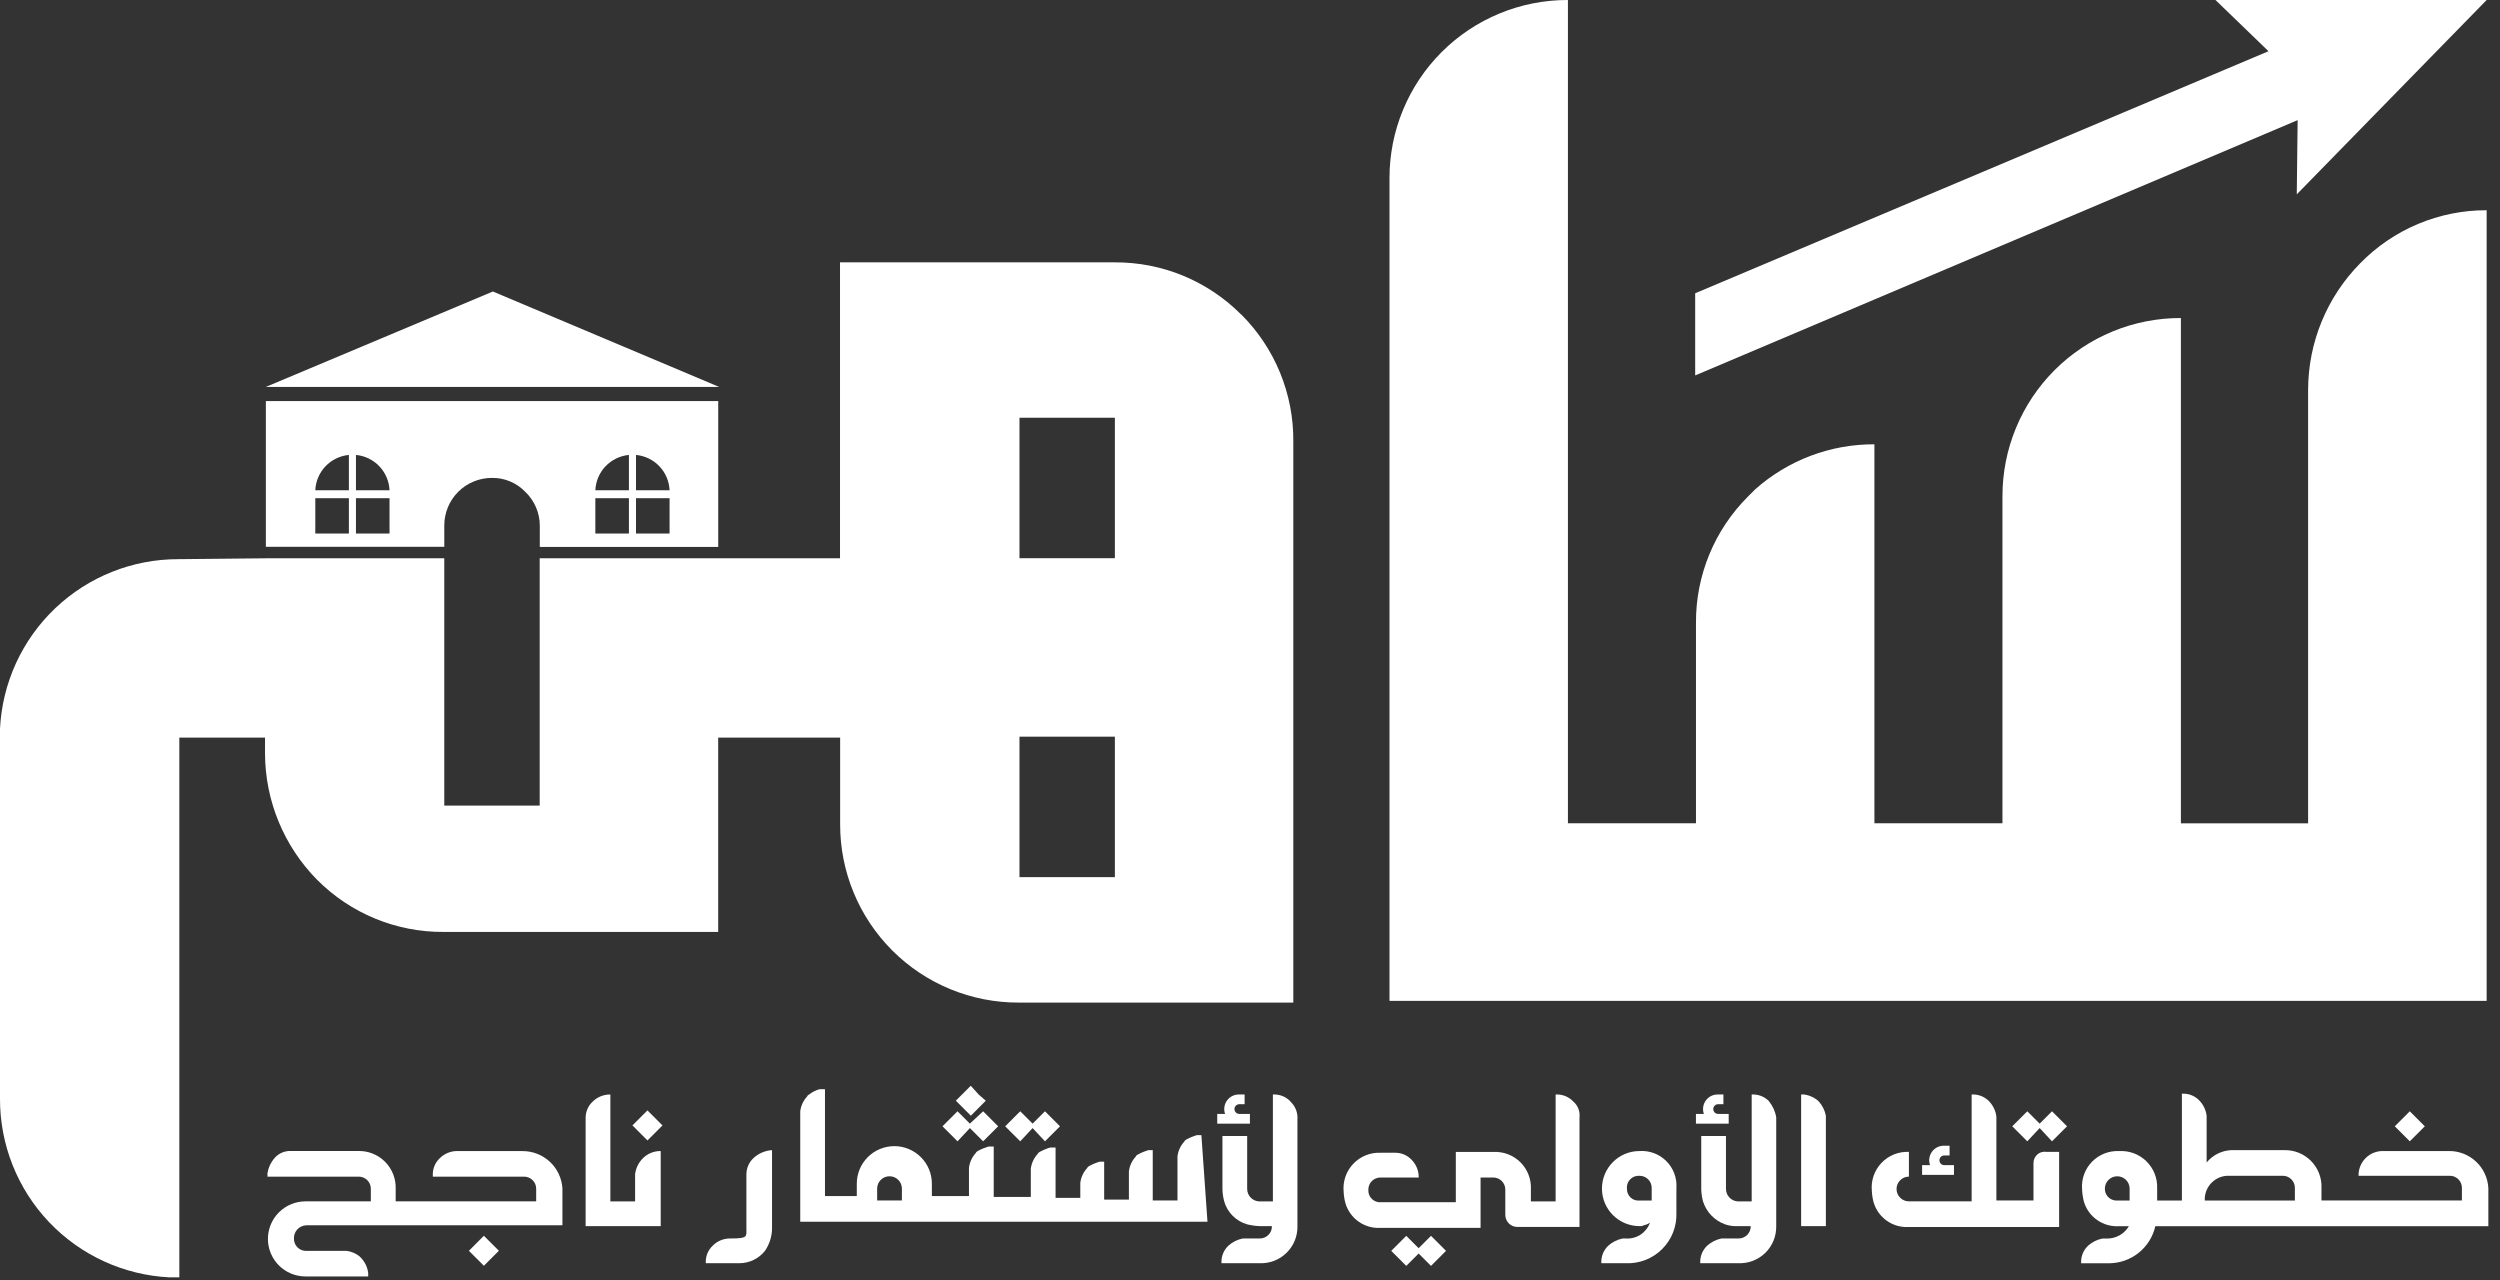 <svg width="123" height="63" viewBox="0 0 123 63" fill="none" xmlns="http://www.w3.org/2000/svg"><rect x="0" y="0" width="123" height="63" fill="#333333" stroke="none"/><g id="Group 7080"><g id="Group 7018"><path id="Path 11636" d="M122.343 10.344V49.244H68.363V8.779C68.36 7.625 68.585 6.482 69.025 5.416C69.465 4.349 70.111 3.38 70.927 2.564C71.743 1.748 72.712 1.102 73.779 0.662C74.845 0.222 75.988 -0.003 77.142 3.299e-05V40.506H83.442V30.64C83.436 29.486 83.659 28.342 84.1 27.275C84.54 26.208 85.188 25.239 86.006 24.425L86.354 24.077C87.969 22.64 90.059 21.85 92.221 21.86V40.505H98.521V24.426C98.518 23.272 98.743 22.129 99.183 21.063C99.623 19.996 100.269 19.027 101.085 18.211C101.901 17.395 102.87 16.749 103.937 16.309C105.003 15.869 106.146 15.644 107.3 15.647V40.507H113.559V19.167C113.566 16.839 114.487 14.608 116.123 12.952C116.932 12.124 117.899 11.467 118.966 11.019C120.034 10.571 121.18 10.341 122.338 10.344" fill="#fff"/></g><g id="Group 7077"><path id="Path 11637" d="M61.061 15.472C60.247 14.654 59.278 14.006 58.211 13.565C57.144 13.125 56 12.902 54.846 12.908H41.329V27.468H26.552V39.637H21.858V27.468H13.079L8.779 27.511C6.524 27.507 4.353 28.371 2.718 29.925C1.084 31.479 0.11 33.603 1.54348e-05 35.856V54.067C-0.004 56.322 0.86 58.493 2.414 60.128C3.968 61.763 6.092 62.736 8.345 62.846H8.823V36.29H13.039V37.072C13.046 39.4 13.967 41.631 15.603 43.287C16.417 44.105 17.386 44.753 18.453 45.194C19.52 45.634 20.664 45.857 21.818 45.851H35.335V36.289H41.335V40.548C41.332 41.702 41.557 42.845 41.997 43.911C42.437 44.978 43.084 45.947 43.899 46.763C44.715 47.579 45.684 48.225 46.751 48.665C47.817 49.105 48.96 49.33 50.114 49.327H63.631V21.727C63.642 20.566 63.42 19.414 62.98 18.34C62.54 17.265 61.889 16.289 61.067 15.469L61.061 15.472ZM54.852 43.154H50.158V36.244H54.852V43.154ZM54.852 27.464H50.158V20.554H54.852V27.464Z" fill="#fff"/></g><g id="Group 7021"><path id="Path 11639" d="M25.727 56.631H22.511C22.35 56.629 22.191 56.658 22.042 56.718C21.892 56.778 21.757 56.866 21.642 56.979C21.534 57.079 21.448 57.2 21.388 57.334C21.328 57.469 21.296 57.614 21.294 57.761V57.891H25.771C25.852 57.889 25.931 57.903 26.006 57.933C26.081 57.962 26.149 58.007 26.206 58.064C26.263 58.121 26.308 58.189 26.338 58.264C26.368 58.338 26.382 58.419 26.38 58.499V59.107H19.467V58.499C19.477 58.251 19.435 58.004 19.345 57.772C19.254 57.541 19.117 57.331 18.941 57.156C18.766 56.98 18.556 56.843 18.325 56.752C18.093 56.662 17.846 56.62 17.598 56.63H14.208C14.074 56.638 13.943 56.673 13.823 56.733C13.702 56.792 13.595 56.876 13.508 56.978C13.324 57.186 13.204 57.443 13.16 57.717V57.891H17.637C17.717 57.889 17.797 57.903 17.872 57.933C17.947 57.963 18.015 58.008 18.072 58.065C18.128 58.121 18.173 58.189 18.203 58.264C18.233 58.339 18.247 58.419 18.245 58.499V59.107H15.029C14.539 59.107 14.069 59.302 13.723 59.648C13.377 59.994 13.182 60.464 13.182 60.954C13.182 61.444 13.377 61.914 13.723 62.26C14.069 62.606 14.539 62.801 15.029 62.801H18.115V62.631C18.081 62.354 17.959 62.095 17.767 61.892L17.68 61.805C17.503 61.667 17.293 61.577 17.071 61.544H15.071C14.991 61.546 14.91 61.532 14.836 61.502C14.761 61.472 14.693 61.428 14.636 61.371C14.579 61.314 14.534 61.246 14.504 61.171C14.474 61.096 14.46 61.017 14.462 60.936C14.459 60.853 14.472 60.77 14.501 60.693C14.53 60.615 14.574 60.544 14.631 60.483C14.688 60.423 14.755 60.374 14.831 60.34C14.907 60.306 14.988 60.286 15.071 60.284H27.671V58.459C27.638 57.963 27.417 57.498 27.054 57.16C26.691 56.821 26.212 56.633 25.715 56.634" fill="#fff"/></g><g id="Group 7022"><path id="Rectangle 2349" d="M23.806 60.801L23.069 61.539L23.807 62.276L24.544 61.537L23.806 60.801Z" fill="#fff"/></g><g id="Group 7023"><path id="Path 11640" d="M31.116 55.371L31.855 56.11L32.594 55.371L31.855 54.632L31.116 55.371Z" fill="#fff"/></g><g id="Group 7024"><path id="Path 11641" d="M31.247 57.761V59.108H30.03V53.849C29.869 53.847 29.71 53.876 29.561 53.936C29.411 53.996 29.276 54.084 29.161 54.197C29.053 54.297 28.967 54.418 28.907 54.552C28.847 54.687 28.815 54.832 28.813 54.979V60.325H32.507V56.631C32.346 56.629 32.187 56.658 32.038 56.718C31.888 56.778 31.753 56.866 31.638 56.979C31.424 57.189 31.287 57.464 31.247 57.761" fill="#fff"/></g><g id="Group 7025"><path id="Path 11642" d="M63.495 54.197C63.395 54.089 63.274 54.003 63.14 53.943C63.005 53.883 62.86 53.851 62.713 53.849H62.626V59.108H61.926C61.773 59.095 61.63 59.026 61.526 58.913C61.421 58.801 61.362 58.654 61.361 58.5V55.892H60.144V58.5C60.148 58.705 60.178 58.91 60.231 59.108C60.307 59.377 60.452 59.622 60.649 59.82C60.847 60.017 61.092 60.161 61.361 60.238C61.56 60.288 61.764 60.317 61.97 60.325H62.578C62.58 60.405 62.566 60.485 62.536 60.56C62.506 60.635 62.461 60.703 62.404 60.76C62.348 60.816 62.28 60.861 62.205 60.891C62.13 60.921 62.05 60.935 61.97 60.933H61.144C60.884 60.985 60.643 61.105 60.444 61.281C60.336 61.381 60.25 61.502 60.19 61.636C60.13 61.771 60.098 61.916 60.096 62.063V62.149H61.965C62.21 62.16 62.454 62.121 62.683 62.034C62.912 61.947 63.12 61.813 63.295 61.642C63.471 61.471 63.609 61.266 63.702 61.039C63.794 60.812 63.839 60.569 63.834 60.324V54.935C63.82 54.652 63.695 54.387 63.486 54.196" fill="#fff"/></g><g id="Group 7026"><path id="Path 11643" d="M37.071 56.978C36.963 57.078 36.877 57.199 36.817 57.333C36.757 57.468 36.725 57.613 36.723 57.76V60.411C36.723 60.846 36.81 60.933 35.941 60.933H35.898C35.588 60.937 35.291 61.062 35.072 61.281V61.281C34.964 61.381 34.878 61.502 34.818 61.636C34.758 61.771 34.726 61.916 34.724 62.063V62.15H36.376C36.618 62.15 36.858 62.096 37.076 61.99C37.294 61.885 37.485 61.732 37.636 61.542C37.873 61.198 37.995 60.787 37.984 60.369V56.587C37.644 56.608 37.321 56.746 37.071 56.978" fill="#fff"/></g><g id="Group 7027"><path id="Path 11644" d="M48.501 54.154L48.153 53.854L47.762 53.419L47.327 53.854L47.027 54.154L47.766 54.893L48.501 54.154Z" fill="#fff"/></g><g id="Group 7028"><path id="Path 11645" d="M47.718 55.501L48.37 56.153L49.109 55.414L48.37 54.675L47.718 55.283L47.11 54.675L46.371 55.414L47.11 56.153L47.718 55.501Z" fill="#fff"/></g><g id="Group 7029"><path id="Path 11646" d="M50.804 55.501L51.413 56.153L52.152 55.414L51.413 54.675L50.804 55.283L50.195 54.675L49.456 55.414L50.195 56.153L50.804 55.501Z" fill="#fff"/></g><g id="Group 7030"><path id="Path 11647" d="M59.106 55.848H58.889C58.708 55.901 58.533 55.974 58.367 56.065C58.324 56.108 58.28 56.108 58.28 56.152C58.088 56.355 57.966 56.614 57.932 56.891V56.891V59.064H56.715V56.588H56.498C56.317 56.642 56.142 56.714 55.977 56.805C55.934 56.848 55.89 56.848 55.89 56.892C55.698 57.095 55.576 57.354 55.542 57.631V57.631V59.022H54.325V57.153H54.108C53.927 57.207 53.752 57.279 53.586 57.37C53.543 57.413 53.499 57.413 53.499 57.457C53.307 57.66 53.185 57.919 53.151 58.196V58.935H51.934V56.458H51.673C51.492 56.512 51.317 56.584 51.151 56.675C51.108 56.718 51.064 56.718 51.064 56.762C50.872 56.965 50.75 57.224 50.716 57.501V58.888H48.891V56.411H48.63C48.449 56.465 48.274 56.537 48.108 56.628C48.065 56.671 48.021 56.671 48.021 56.715C47.829 56.918 47.707 57.177 47.673 57.454V58.845H45.848V58.237C45.848 57.747 45.653 57.277 45.307 56.931C44.961 56.585 44.491 56.39 44.001 56.39C43.511 56.39 43.041 56.585 42.695 56.931C42.349 57.277 42.154 57.747 42.154 58.237V58.845H40.589V53.588H40.328C40.139 53.639 39.962 53.728 39.807 53.849C39.764 53.892 39.72 53.892 39.72 53.936C39.528 54.139 39.406 54.398 39.372 54.675V60.108H59.408L59.108 55.849L59.106 55.848ZM44.373 59.064H43.156V58.456C43.162 58.299 43.229 58.15 43.343 58.041C43.456 57.932 43.607 57.872 43.764 57.872C43.922 57.872 44.073 57.932 44.186 58.041C44.3 58.15 44.367 58.299 44.373 58.456V59.064Z" fill="#fff"/></g><g id="Group 7031"><path id="Path 11648" d="M61.496 55.283V54.805H60.974C60.911 54.805 60.85 54.78 60.805 54.735C60.76 54.69 60.735 54.629 60.735 54.566C60.735 54.503 60.76 54.442 60.805 54.397C60.85 54.352 60.911 54.327 60.974 54.327H61.235V53.849H60.974C60.857 53.845 60.741 53.869 60.636 53.92C60.531 53.971 60.44 54.047 60.371 54.142C60.302 54.236 60.257 54.346 60.24 54.461C60.223 54.577 60.235 54.695 60.274 54.805H59.888V55.283H61.496Z" fill="#fff"/></g><g id="Group 7032"><path id="Path 11649" d="M77.406 54.197C77.306 54.089 77.185 54.003 77.051 53.943C76.916 53.883 76.771 53.851 76.624 53.849H76.537V59.108H75.32V58.5C75.33 58.258 75.29 58.016 75.201 57.79C75.113 57.564 74.979 57.359 74.808 57.187C74.636 57.016 74.431 56.882 74.205 56.794C73.979 56.705 73.737 56.665 73.495 56.675H71.626V59.149H67.845C67.696 59.136 67.558 59.064 67.461 58.951C67.363 58.837 67.314 58.69 67.323 58.541C67.321 58.461 67.335 58.38 67.365 58.306C67.395 58.231 67.44 58.163 67.497 58.106C67.554 58.049 67.622 58.005 67.697 57.975C67.772 57.945 67.852 57.931 67.932 57.933H69.801C69.803 57.772 69.774 57.613 69.714 57.464C69.654 57.314 69.566 57.179 69.453 57.064C69.353 56.956 69.232 56.87 69.098 56.81C68.963 56.75 68.818 56.718 68.671 56.716H67.932C67.682 56.704 67.432 56.746 67.199 56.839C66.966 56.932 66.756 57.075 66.583 57.256C66.41 57.437 66.278 57.653 66.196 57.89C66.114 58.127 66.084 58.379 66.107 58.628C66.115 58.819 66.144 59.008 66.194 59.193C66.301 59.564 66.532 59.887 66.849 60.108C67.165 60.33 67.548 60.436 67.933 60.41H72.844V57.933H73.452C73.532 57.931 73.613 57.945 73.687 57.975C73.762 58.005 73.83 58.049 73.887 58.106C73.944 58.163 73.989 58.231 74.019 58.306C74.049 58.38 74.063 58.461 74.061 58.541V59.758C74.059 59.838 74.073 59.918 74.103 59.993C74.133 60.068 74.178 60.135 74.235 60.192C74.292 60.249 74.359 60.294 74.434 60.324C74.509 60.353 74.589 60.368 74.669 60.366H77.711V54.979C77.728 54.834 77.709 54.687 77.657 54.551C77.605 54.415 77.52 54.294 77.411 54.197" fill="#fff"/></g><g id="Group 7033"><path id="Path 11650" d="M87.052 54.197C86.952 54.089 86.831 54.003 86.697 53.943C86.562 53.883 86.417 53.851 86.27 53.849H86.183V59.108H85.483C85.33 59.095 85.187 59.026 85.083 58.913C84.978 58.801 84.919 58.654 84.918 58.5V55.892H83.701V58.5C83.706 58.705 83.735 58.91 83.788 59.108C83.87 59.367 84.01 59.604 84.198 59.8C84.387 59.996 84.618 60.146 84.874 60.238C85.084 60.309 85.305 60.339 85.526 60.325H86.135C86.137 60.406 86.123 60.486 86.093 60.56C86.063 60.635 86.018 60.703 85.961 60.76C85.904 60.817 85.836 60.861 85.761 60.891C85.687 60.921 85.606 60.935 85.526 60.933H84.7C84.44 60.985 84.199 61.105 84 61.281C83.892 61.381 83.806 61.502 83.746 61.636C83.686 61.771 83.654 61.916 83.652 62.063V62.149H85.521C85.766 62.16 86.01 62.121 86.239 62.034C86.468 61.947 86.676 61.813 86.852 61.642C87.027 61.471 87.165 61.266 87.258 61.039C87.35 60.812 87.395 60.569 87.39 60.324V55.109V54.979C87.347 54.692 87.226 54.422 87.042 54.197" fill="#fff"/></g><g id="Group 7034"><path id="Path 11651" d="M69.797 61.411L69.188 60.803L68.449 61.542L69.188 62.281L69.797 61.673L70.405 62.281L71.144 61.542L70.405 60.803L69.797 61.411Z" fill="#fff"/></g><g id="Group 7035"><path id="Path 11652" d="M80.663 56.631C80.173 56.631 79.703 56.826 79.357 57.172C79.011 57.518 78.816 57.988 78.816 58.478C78.816 58.968 79.011 59.438 79.357 59.784C79.703 60.13 80.173 60.325 80.663 60.325C80.738 60.332 80.813 60.317 80.88 60.282V60.282C80.988 60.261 81.091 60.217 81.18 60.152C81.095 60.392 80.935 60.597 80.724 60.739C80.512 60.88 80.261 60.948 80.007 60.934H79.833C79.573 60.986 79.332 61.106 79.133 61.282C79.025 61.382 78.939 61.503 78.879 61.637C78.819 61.772 78.787 61.917 78.785 62.064V62.151H80.002C80.331 62.163 80.658 62.107 80.964 61.987C81.27 61.867 81.548 61.685 81.78 61.452C82.013 61.22 82.195 60.942 82.315 60.636C82.435 60.33 82.491 60.003 82.479 59.674V58.457C82.497 58.213 82.462 57.968 82.376 57.738C82.291 57.508 82.157 57.3 81.984 57.127C81.811 56.954 81.603 56.82 81.373 56.734C81.144 56.649 80.898 56.614 80.654 56.632L80.663 56.631ZM81.263 59.066H80.654C80.576 59.073 80.498 59.063 80.424 59.038C80.35 59.012 80.282 58.972 80.225 58.918C80.168 58.865 80.122 58.8 80.091 58.729C80.061 58.657 80.045 58.579 80.046 58.501C80.035 58.417 80.043 58.331 80.069 58.25C80.095 58.169 80.138 58.094 80.196 58.032C80.254 57.969 80.326 57.921 80.405 57.889C80.484 57.858 80.569 57.844 80.654 57.849C80.734 57.847 80.814 57.861 80.889 57.891C80.964 57.921 81.032 57.965 81.089 58.022C81.146 58.079 81.191 58.147 81.221 58.222C81.251 58.297 81.265 58.377 81.263 58.457V59.066Z" fill="#fff"/></g><g id="Group 7036"><path id="Path 11653" d="M88.703 53.849H88.616V60.325H89.833V54.892C89.781 54.632 89.661 54.391 89.485 54.192C89.271 53.991 88.996 53.868 88.703 53.844" fill="#fff"/></g><g id="Group 7037"><path id="Path 11654" d="M85.052 55.283V54.805H84.531C84.468 54.805 84.407 54.78 84.362 54.735C84.317 54.69 84.292 54.629 84.292 54.566C84.292 54.503 84.317 54.442 84.362 54.397C84.407 54.352 84.468 54.327 84.531 54.327H84.792V53.849H84.531C84.414 53.845 84.298 53.869 84.193 53.92C84.088 53.971 83.997 54.047 83.928 54.142C83.859 54.236 83.814 54.346 83.797 54.461C83.78 54.577 83.792 54.695 83.831 54.805H83.44V55.283H85.048H85.052Z" fill="#fff"/></g><g id="Group 7038"><path id="Path 11655" d="M100.351 55.283L99.742 54.675L99.003 55.414L99.742 56.153L100.351 55.501L100.959 56.153L101.698 55.414L100.959 54.675L100.351 55.283Z" fill="#fff"/></g><g id="Group 7039"><path id="Path 11656" d="M100.047 57.239V59.064H98.222V54.935C98.188 54.658 98.066 54.399 97.874 54.196C97.774 54.088 97.653 54.002 97.519 53.942C97.384 53.882 97.239 53.85 97.092 53.848H97.005V59.107H93.919C93.758 59.107 93.603 59.043 93.489 58.929C93.374 58.815 93.31 58.66 93.31 58.498C93.31 58.337 93.374 58.182 93.489 58.068C93.603 57.954 93.758 57.89 93.919 57.89V56.673C93.669 56.661 93.419 56.703 93.186 56.796C92.953 56.889 92.743 57.032 92.57 57.213C92.397 57.394 92.265 57.61 92.183 57.847C92.101 58.084 92.07 58.336 92.094 58.585C92.102 58.776 92.131 58.965 92.181 59.15C92.288 59.521 92.519 59.844 92.836 60.065C93.152 60.287 93.535 60.393 93.92 60.367H101.309V56.673H100.7C100.618 56.658 100.535 56.662 100.455 56.684C100.375 56.705 100.301 56.745 100.238 56.799C100.176 56.853 100.126 56.921 100.093 56.997C100.06 57.073 100.045 57.155 100.048 57.238" fill="#fff"/></g><g id="Group 7040"><path id="Path 11657" d="M119.301 55.414L118.562 54.675L117.823 55.414L118.562 56.153L119.301 55.414Z" fill="#fff"/></g><g id="Group 7041"><path id="Path 11658" d="M120.474 56.631H117.258C117.097 56.627 116.937 56.656 116.788 56.715C116.638 56.775 116.502 56.865 116.389 56.979C116.275 57.092 116.185 57.228 116.125 57.378C116.066 57.527 116.037 57.687 116.041 57.848H120.518C120.598 57.846 120.678 57.86 120.753 57.89C120.828 57.92 120.896 57.965 120.953 58.022C121.009 58.078 121.054 58.146 121.084 58.221C121.114 58.296 121.128 58.376 121.126 58.456V59.064H114.216V58.456C114.227 58.211 114.188 57.967 114.101 57.738C114.014 57.509 113.88 57.301 113.709 57.125C113.538 56.95 113.333 56.812 113.106 56.719C112.879 56.627 112.636 56.582 112.391 56.587H109.783C109.549 56.596 109.319 56.656 109.109 56.76C108.899 56.865 108.714 57.013 108.566 57.195V54.895C108.532 54.618 108.41 54.359 108.218 54.156C108.118 54.048 107.997 53.962 107.863 53.902C107.728 53.842 107.583 53.81 107.436 53.808H107.349V59.067H106.132V58.459C106.141 58.213 106.098 57.968 106.007 57.74C105.915 57.512 105.777 57.305 105.601 57.133C105.425 56.961 105.215 56.828 104.985 56.742C104.754 56.656 104.508 56.619 104.263 56.634C104.016 56.621 103.77 56.661 103.539 56.752C103.309 56.842 103.101 56.98 102.928 57.156C102.756 57.333 102.623 57.545 102.538 57.777C102.454 58.009 102.419 58.257 102.438 58.503C102.446 58.708 102.475 58.912 102.525 59.111C102.632 59.482 102.863 59.805 103.18 60.026C103.496 60.248 103.879 60.354 104.264 60.328H104.742C104.631 60.516 104.472 60.672 104.281 60.778C104.09 60.885 103.875 60.94 103.656 60.936H103.439C103.179 60.988 102.938 61.108 102.739 61.284C102.631 61.384 102.545 61.505 102.485 61.639C102.425 61.774 102.393 61.919 102.391 62.066V62.153H103.782C104.309 62.147 104.819 61.964 105.229 61.633C105.639 61.302 105.925 60.842 106.042 60.328H122.427V58.456C122.401 57.958 122.183 57.488 121.818 57.148C121.453 56.807 120.97 56.622 120.471 56.631H120.474ZM104.781 59.065H104.081C103.932 59.051 103.795 58.98 103.697 58.867C103.6 58.753 103.551 58.606 103.56 58.457C103.566 58.3 103.633 58.151 103.747 58.042C103.86 57.934 104.011 57.873 104.168 57.873C104.326 57.873 104.477 57.934 104.59 58.042C104.704 58.151 104.771 58.3 104.777 58.457V59.065H104.781ZM112.952 59.065H108.475C108.467 58.903 108.493 58.741 108.551 58.59C108.61 58.439 108.699 58.301 108.814 58.187C108.928 58.072 109.066 57.983 109.217 57.924C109.368 57.866 109.53 57.84 109.692 57.848H112.3C112.38 57.846 112.46 57.86 112.535 57.89C112.61 57.92 112.678 57.965 112.734 58.022C112.791 58.078 112.836 58.146 112.866 58.221C112.896 58.296 112.91 58.376 112.908 58.456V59.064L112.952 59.065Z" fill="#fff"/></g><g id="Group 7042"><path id="Path 11659" d="M96.136 57.804V57.326H95.658C95.595 57.326 95.534 57.301 95.489 57.256C95.444 57.211 95.419 57.15 95.419 57.087C95.419 57.024 95.444 56.963 95.489 56.918C95.534 56.873 95.595 56.848 95.658 56.848H95.919V56.37H95.658C95.541 56.366 95.425 56.39 95.32 56.441C95.215 56.492 95.124 56.568 95.055 56.663C94.986 56.757 94.941 56.867 94.924 56.982C94.907 57.098 94.919 57.216 94.958 57.326H94.567V57.804H96.132H96.136Z" fill="#fff"/></g><g id="Vector"><path d="M35.38 19.036H13.08L24.25 14.342L35.38 19.036Z" fill="#fff"/><path d="M13.08 19.732V26.903H21.859V25.86C21.858 25.551 21.918 25.246 22.035 24.96C22.152 24.675 22.325 24.416 22.543 24.198C22.762 23.979 23.021 23.806 23.306 23.689C23.591 23.572 23.897 23.512 24.206 23.513C24.515 23.509 24.821 23.569 25.106 23.689C25.39 23.81 25.646 23.988 25.858 24.213C26.079 24.427 26.255 24.684 26.376 24.968C26.496 25.252 26.558 25.557 26.558 25.865V26.908H35.337V19.732H13.08ZM17.165 26.251H15.513V24.513H17.165V26.251ZM17.165 24.121H15.513C15.532 23.68 15.709 23.262 16.013 22.942C16.317 22.623 16.726 22.424 17.165 22.383V24.121ZM19.165 26.251H17.513V24.513H19.165V26.251ZM17.513 24.121V22.383C17.952 22.424 18.361 22.623 18.665 22.942C18.968 23.262 19.146 23.681 19.165 24.121H17.513ZM30.943 26.251H29.291V24.513H30.943V26.251ZM30.943 24.121H29.291C29.31 23.68 29.487 23.262 29.791 22.942C30.095 22.623 30.504 22.424 30.943 22.383V24.121ZM32.943 26.251H31.291V24.513H32.943V26.251ZM31.291 24.121V22.383C31.73 22.424 32.139 22.623 32.443 22.942C32.747 23.262 32.924 23.68 32.943 24.121H31.291Z" fill="#fff"/></g><g id="translate" style="transform-origin: center; transform-box: fill-box; animation: translateX 2s linear infinite reverse;"><path id="Path 11661" d="M113.001 9.562L113.044 5.911L83.403 18.471V14.429L111.61 2.52L109.001 0H122.344L113.001 9.562Z" fill="#fff"/></g></g><style> @keyframes translateX { 0%, 100% { transform: translateX(0px); } 50% { transform: translateX(-3px); } }</style></svg>